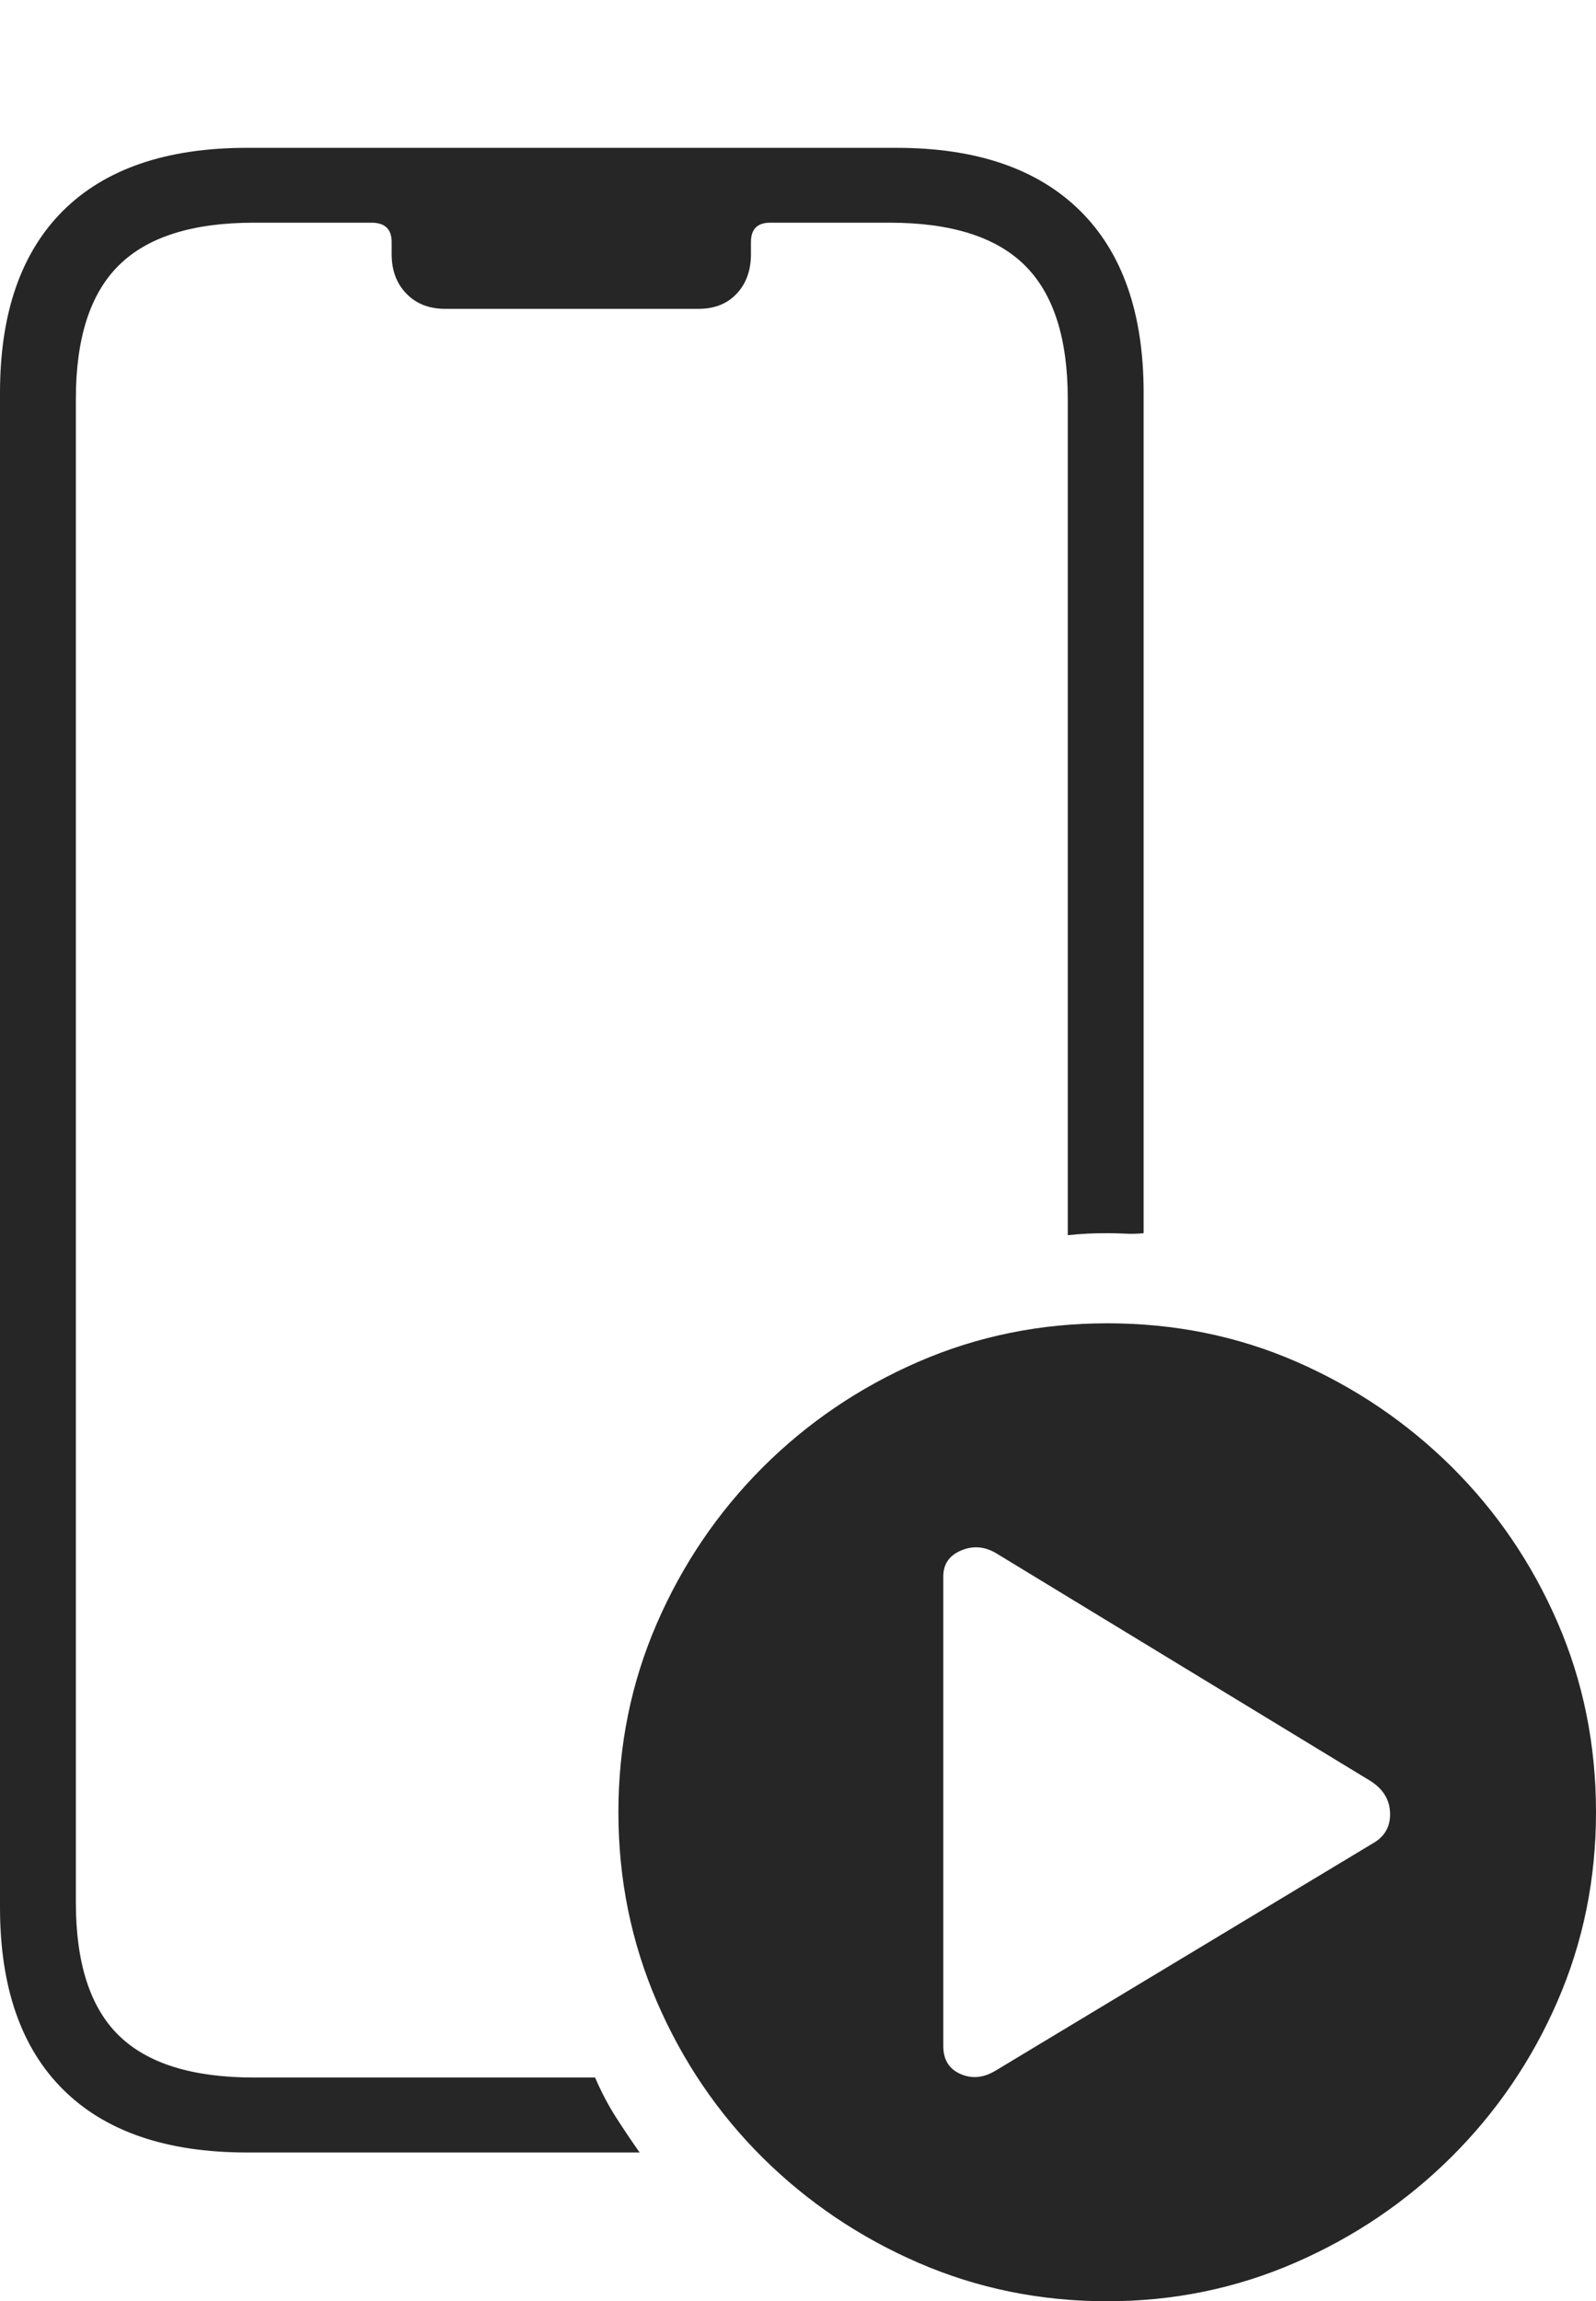 <?xml version="1.0" encoding="UTF-8"?>
<!--Generator: Apple Native CoreSVG 175-->
<!DOCTYPE svg
PUBLIC "-//W3C//DTD SVG 1.1//EN"
       "http://www.w3.org/Graphics/SVG/1.1/DTD/svg11.dtd">
<svg version="1.1" xmlns="http://www.w3.org/2000/svg" xmlns:xlink="http://www.w3.org/1999/xlink" width="15.4" height="22.197">
 <g>
  <rect height="22.197" opacity="0" width="15.4" x="0" y="0"/>
  <path d="M0 18.398Q0 19.551 0.61 20.156Q1.221 20.762 2.383 20.762L6.172 20.762Q6.055 20.596 5.942 20.42Q5.83 20.244 5.742 20.039L2.451 20.039Q1.562 20.039 1.147 19.634Q0.732 19.229 0.732 18.35L0.732 3.848Q0.732 2.969 1.147 2.559Q1.562 2.148 2.451 2.148L3.584 2.148Q3.779 2.148 3.779 2.334L3.779 2.451Q3.779 2.686 3.921 2.832Q4.062 2.979 4.297 2.979L6.738 2.979Q6.973 2.979 7.109 2.832Q7.246 2.686 7.246 2.451L7.246 2.334Q7.246 2.148 7.432 2.148L8.584 2.148Q9.473 2.148 9.888 2.559Q10.303 2.969 10.303 3.848L10.303 11.914Q10.4 11.904 10.493 11.899Q10.586 11.895 10.684 11.895Q10.762 11.895 10.854 11.899Q10.947 11.904 11.035 11.895L11.035 3.789Q11.035 2.637 10.42 2.031Q9.805 1.426 8.652 1.426L2.383 1.426Q1.221 1.426 0.61 2.031Q0 2.637 0 3.789ZM10.684 22.197Q11.641 22.197 12.495 21.826Q13.35 21.455 14.004 20.806Q14.658 20.156 15.029 19.302Q15.4 18.447 15.4 17.48Q15.4 16.504 15.029 15.649Q14.658 14.795 14.009 14.15Q13.359 13.506 12.51 13.135Q11.66 12.764 10.684 12.764Q9.717 12.764 8.862 13.135Q8.008 13.506 7.358 14.155Q6.709 14.805 6.338 15.659Q5.967 16.514 5.967 17.48Q5.967 18.447 6.338 19.307Q6.709 20.166 7.358 20.811Q8.008 21.455 8.862 21.826Q9.717 22.197 10.684 22.197ZM9.102 19.736L9.102 15.205Q9.102 15.029 9.272 14.956Q9.443 14.883 9.609 14.98L13.223 17.178Q13.408 17.295 13.413 17.49Q13.418 17.686 13.242 17.783L9.609 19.971Q9.434 20.078 9.268 20.005Q9.102 19.932 9.102 19.736Z" fill="rgba(0,0,0,0.85)"/>
 </g>
</svg>
